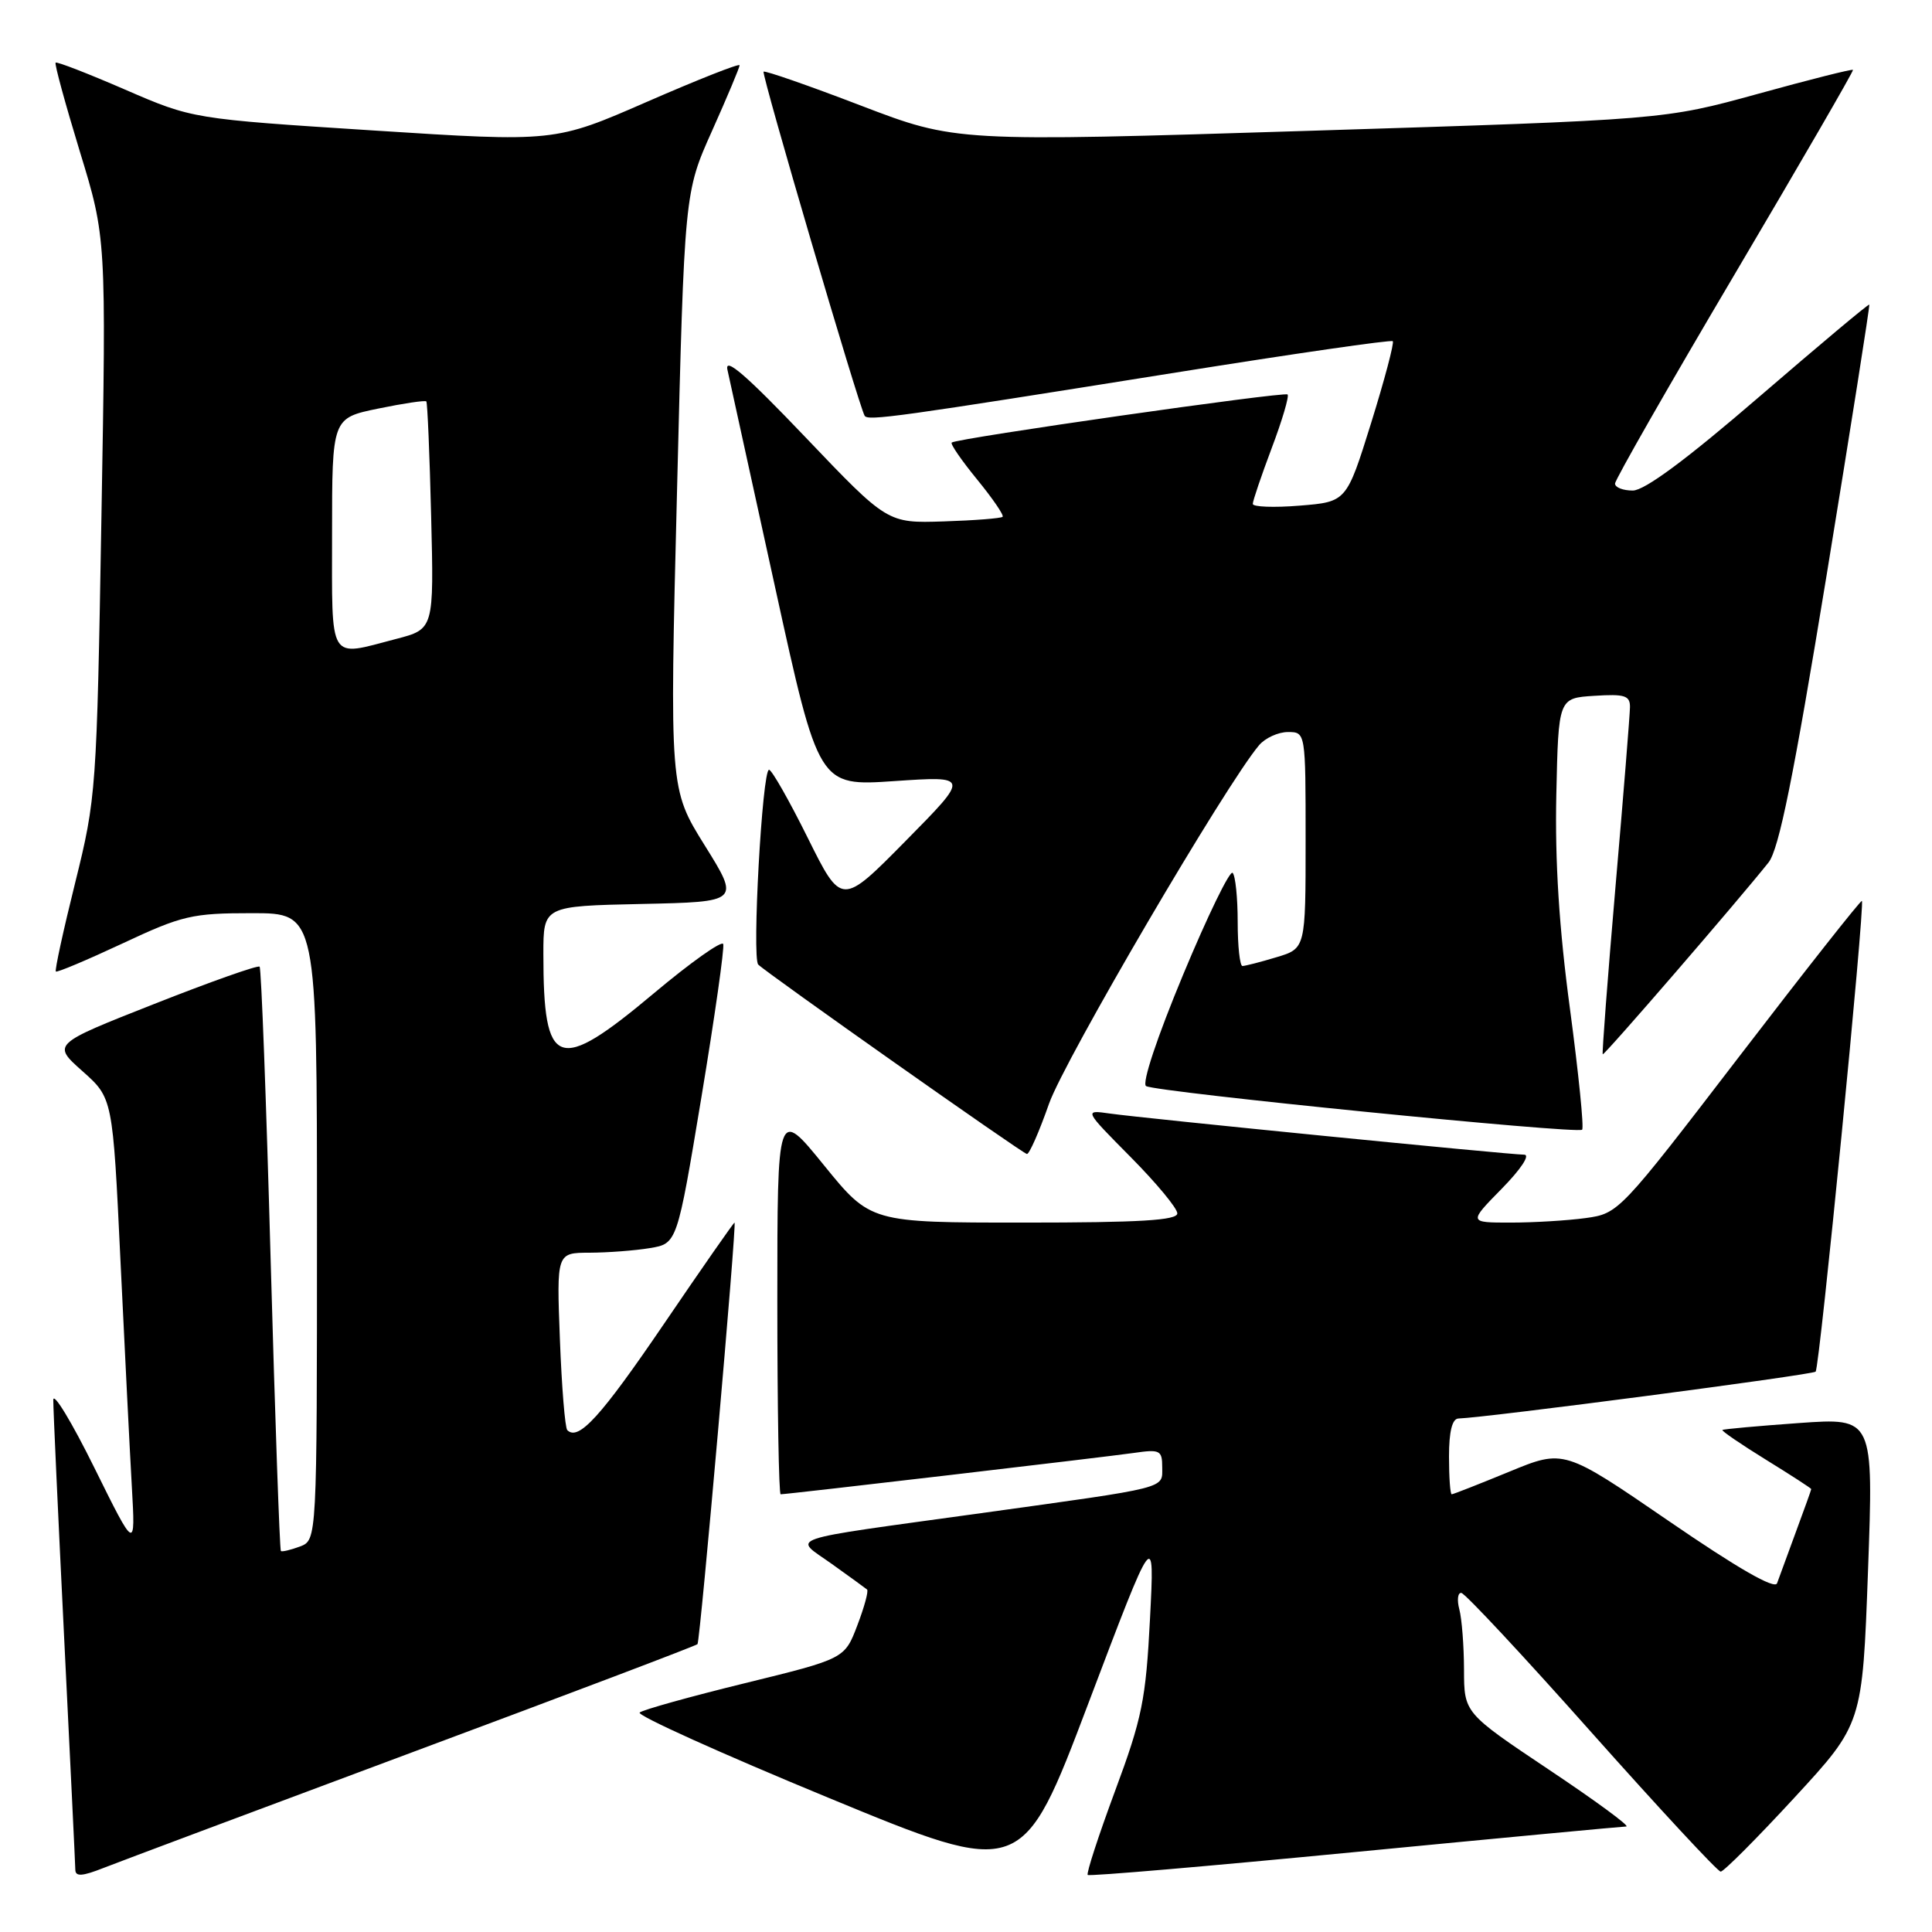 <?xml version="1.0" encoding="UTF-8" standalone="no"?>
<!DOCTYPE svg PUBLIC "-//W3C//DTD SVG 1.1//EN" "http://www.w3.org/Graphics/SVG/1.1/DTD/svg11.dtd" >
<svg xmlns="http://www.w3.org/2000/svg" xmlns:xlink="http://www.w3.org/1999/xlink" version="1.1" viewBox="0 0 256 256">
 <g >
 <path fill="currentColor"
d=" M 54.80 232.12 C 75.32 224.48 92.25 218.06 92.42 217.86 C 92.78 217.44 97.65 162.00 97.33 162.00 C 97.21 162.00 93.00 168.04 87.98 175.42 C 79.61 187.72 76.65 190.98 75.17 189.50 C 74.87 189.21 74.43 183.79 74.19 177.48 C 73.75 166.00 73.75 166.00 78.12 165.99 C 80.53 165.98 84.13 165.71 86.11 165.38 C 89.72 164.78 89.72 164.78 92.94 145.39 C 94.71 134.72 96.01 125.58 95.83 125.09 C 95.65 124.60 91.52 127.52 86.66 131.60 C 73.86 142.33 72.00 141.67 72.00 126.40 C 72.00 120.06 72.00 120.06 85.02 119.78 C 98.04 119.50 98.04 119.50 93.38 112.02 C 88.72 104.54 88.72 104.54 89.71 65.02 C 90.69 25.50 90.69 25.50 94.35 17.34 C 96.36 12.85 98.00 8.94 98.00 8.65 C 98.00 8.36 92.49 10.54 85.75 13.48 C 73.50 18.83 73.50 18.83 49.51 17.29 C 25.52 15.75 25.52 15.75 16.59 11.88 C 11.68 9.75 7.53 8.14 7.37 8.30 C 7.20 8.46 8.65 13.75 10.57 20.05 C 14.08 31.50 14.08 31.50 13.44 68.50 C 12.82 104.78 12.75 105.72 9.96 116.97 C 8.39 123.28 7.24 128.57 7.40 128.73 C 7.55 128.89 11.53 127.21 16.24 125.01 C 24.15 121.30 25.45 121.00 33.40 121.00 C 42.00 121.00 42.00 121.00 42.00 162.53 C 42.00 204.06 42.00 204.06 39.75 204.92 C 38.51 205.38 37.37 205.65 37.22 205.52 C 37.06 205.38 36.45 187.99 35.86 166.88 C 35.28 145.77 34.62 128.31 34.40 128.09 C 34.18 127.86 27.91 130.08 20.46 133.02 C 6.91 138.36 6.91 138.36 10.92 141.93 C 14.94 145.50 14.94 145.50 15.96 167.00 C 16.53 178.82 17.20 192.32 17.47 197.00 C 17.95 205.50 17.95 205.50 12.51 194.50 C 9.52 188.45 7.07 184.40 7.06 185.50 C 7.05 186.60 7.70 200.78 8.50 217.00 C 9.30 233.22 9.97 247.06 9.98 247.74 C 9.99 248.69 10.89 248.63 13.75 247.50 C 15.81 246.69 34.29 239.77 54.80 232.12 Z  M 152.38 214.50 C 151.83 225.21 151.34 227.66 147.76 237.29 C 145.56 243.23 143.92 248.25 144.13 248.44 C 144.33 248.64 160.25 247.27 179.50 245.41 C 198.75 243.55 214.95 242.03 215.49 242.02 C 216.04 242.01 211.43 238.62 205.24 234.49 C 194.00 226.97 194.00 226.97 193.99 221.24 C 193.98 218.08 193.70 214.49 193.37 213.25 C 193.04 212.01 193.16 211.03 193.63 211.07 C 194.11 211.10 201.88 219.43 210.89 229.57 C 219.91 239.70 227.61 248.00 228.00 248.00 C 228.40 248.00 232.79 243.60 237.75 238.22 C 246.78 228.43 246.78 228.43 247.52 208.15 C 248.26 187.86 248.26 187.86 238.38 188.56 C 232.95 188.95 228.38 189.36 228.23 189.48 C 228.09 189.60 230.68 191.37 233.98 193.41 C 237.29 195.45 240.00 197.21 240.00 197.31 C 240.00 197.42 239.08 199.97 237.96 203.00 C 236.84 206.03 235.72 209.08 235.47 209.79 C 235.18 210.64 230.25 207.81 221.13 201.55 C 207.23 192.02 207.23 192.02 199.98 195.01 C 195.99 196.65 192.56 198.00 192.36 198.00 C 192.16 198.00 192.00 195.75 192.00 193.00 C 192.00 189.69 192.42 187.99 193.25 187.96 C 196.98 187.84 240.16 182.18 240.58 181.75 C 241.11 181.22 247.14 119.81 246.71 119.38 C 246.57 119.24 239.27 128.50 230.48 139.96 C 214.62 160.64 214.47 160.80 210.11 161.40 C 207.70 161.73 203.21 162.00 200.15 162.00 C 194.58 162.00 194.58 162.00 199.00 157.50 C 201.54 154.91 202.80 153.00 201.96 153.00 C 200.03 153.00 151.48 148.18 147.06 147.55 C 143.62 147.06 143.62 147.06 149.81 153.31 C 153.21 156.74 156.00 160.10 156.00 160.78 C 156.00 161.70 151.03 162.00 135.67 162.00 C 115.35 162.00 115.35 162.00 109.17 154.39 C 103.00 146.79 103.00 146.79 103.00 172.39 C 103.00 186.48 103.20 198.00 103.44 198.00 C 104.32 198.00 146.59 193.05 150.25 192.52 C 153.70 192.02 154.00 192.17 154.00 194.41 C 154.00 197.30 155.08 197.02 130.00 200.50 C 103.21 204.21 105.10 203.57 110.22 207.23 C 112.57 208.91 114.68 210.44 114.89 210.62 C 115.11 210.80 114.53 212.94 113.60 215.37 C 111.92 219.79 111.92 219.79 98.71 223.03 C 91.44 224.81 85.17 226.56 84.76 226.92 C 84.35 227.29 95.59 232.36 109.74 238.20 C 135.46 248.82 135.46 248.82 144.23 225.66 C 153.00 202.50 153.00 202.50 152.38 214.50 Z  M 139.00 146.25 C 141.03 140.47 162.43 103.94 166.83 98.75 C 167.64 97.79 169.37 97.00 170.65 97.00 C 173.00 97.00 173.00 97.00 173.00 111.34 C 173.00 125.68 173.00 125.68 169.13 126.84 C 167.01 127.48 164.98 128.00 164.63 128.00 C 164.29 128.00 164.00 125.38 164.00 122.17 C 164.00 118.96 163.70 116.03 163.33 115.66 C 162.96 115.29 160.01 121.36 156.77 129.15 C 153.32 137.44 151.28 143.56 151.86 143.91 C 153.16 144.71 209.03 150.30 209.64 149.69 C 209.90 149.43 209.17 142.23 208.03 133.69 C 206.59 123.02 206.03 114.15 206.22 105.33 C 206.50 92.50 206.50 92.50 211.25 92.20 C 215.28 91.94 216.00 92.16 215.98 93.70 C 215.97 94.69 215.11 105.40 214.06 117.50 C 213.02 129.60 212.26 139.59 212.37 139.70 C 212.56 139.89 230.35 119.30 234.34 114.28 C 235.72 112.54 237.65 102.98 242.03 76.25 C 245.24 56.61 247.79 40.46 247.69 40.36 C 247.58 40.25 241.02 45.76 233.10 52.58 C 223.49 60.87 217.92 65.00 216.35 65.00 C 215.06 65.00 214.00 64.59 214.00 64.08 C 214.00 63.57 221.14 51.08 229.86 36.33 C 238.58 21.57 245.64 9.39 245.53 9.26 C 245.43 9.12 239.76 10.55 232.92 12.44 C 220.50 15.86 220.50 15.86 173.57 17.33 C 126.64 18.80 126.64 18.80 114.07 13.99 C 107.16 11.34 101.35 9.32 101.18 9.50 C 100.87 9.79 113.80 53.80 114.57 55.09 C 114.99 55.80 118.75 55.28 155.83 49.36 C 171.41 46.87 184.34 45.00 184.55 45.21 C 184.76 45.42 183.47 50.30 181.68 56.05 C 178.42 66.50 178.42 66.50 172.21 67.00 C 168.80 67.28 166.00 67.17 166.00 66.77 C 166.00 66.37 167.13 63.04 168.51 59.37 C 169.90 55.70 170.84 52.50 170.61 52.27 C 170.19 51.86 126.85 58.06 126.11 58.64 C 125.89 58.81 127.41 61.01 129.47 63.53 C 131.53 66.05 133.06 68.28 132.85 68.48 C 132.65 68.68 129.13 68.96 125.04 69.09 C 117.59 69.33 117.59 69.33 106.71 57.92 C 98.90 49.73 95.99 47.21 96.39 49.00 C 96.69 50.38 99.54 63.35 102.71 77.84 C 108.48 104.18 108.48 104.18 118.49 103.50 C 128.50 102.82 128.50 102.82 120.00 111.43 C 111.51 120.04 111.51 120.04 107.03 111.02 C 104.57 106.06 102.26 102.00 101.90 102.00 C 101.00 102.00 99.62 126.96 100.47 127.81 C 101.61 128.95 135.46 152.82 136.07 152.91 C 136.38 152.96 137.70 149.96 139.00 146.25 Z  M 44.00 70.70 C 44.00 55.40 44.00 55.40 50.11 54.14 C 53.46 53.45 56.33 53.02 56.49 53.19 C 56.64 53.36 56.93 60.22 57.13 68.43 C 57.50 83.36 57.50 83.36 52.50 84.66 C 43.41 87.03 44.00 88.00 44.00 70.70 Z "/>
</g>
</svg>